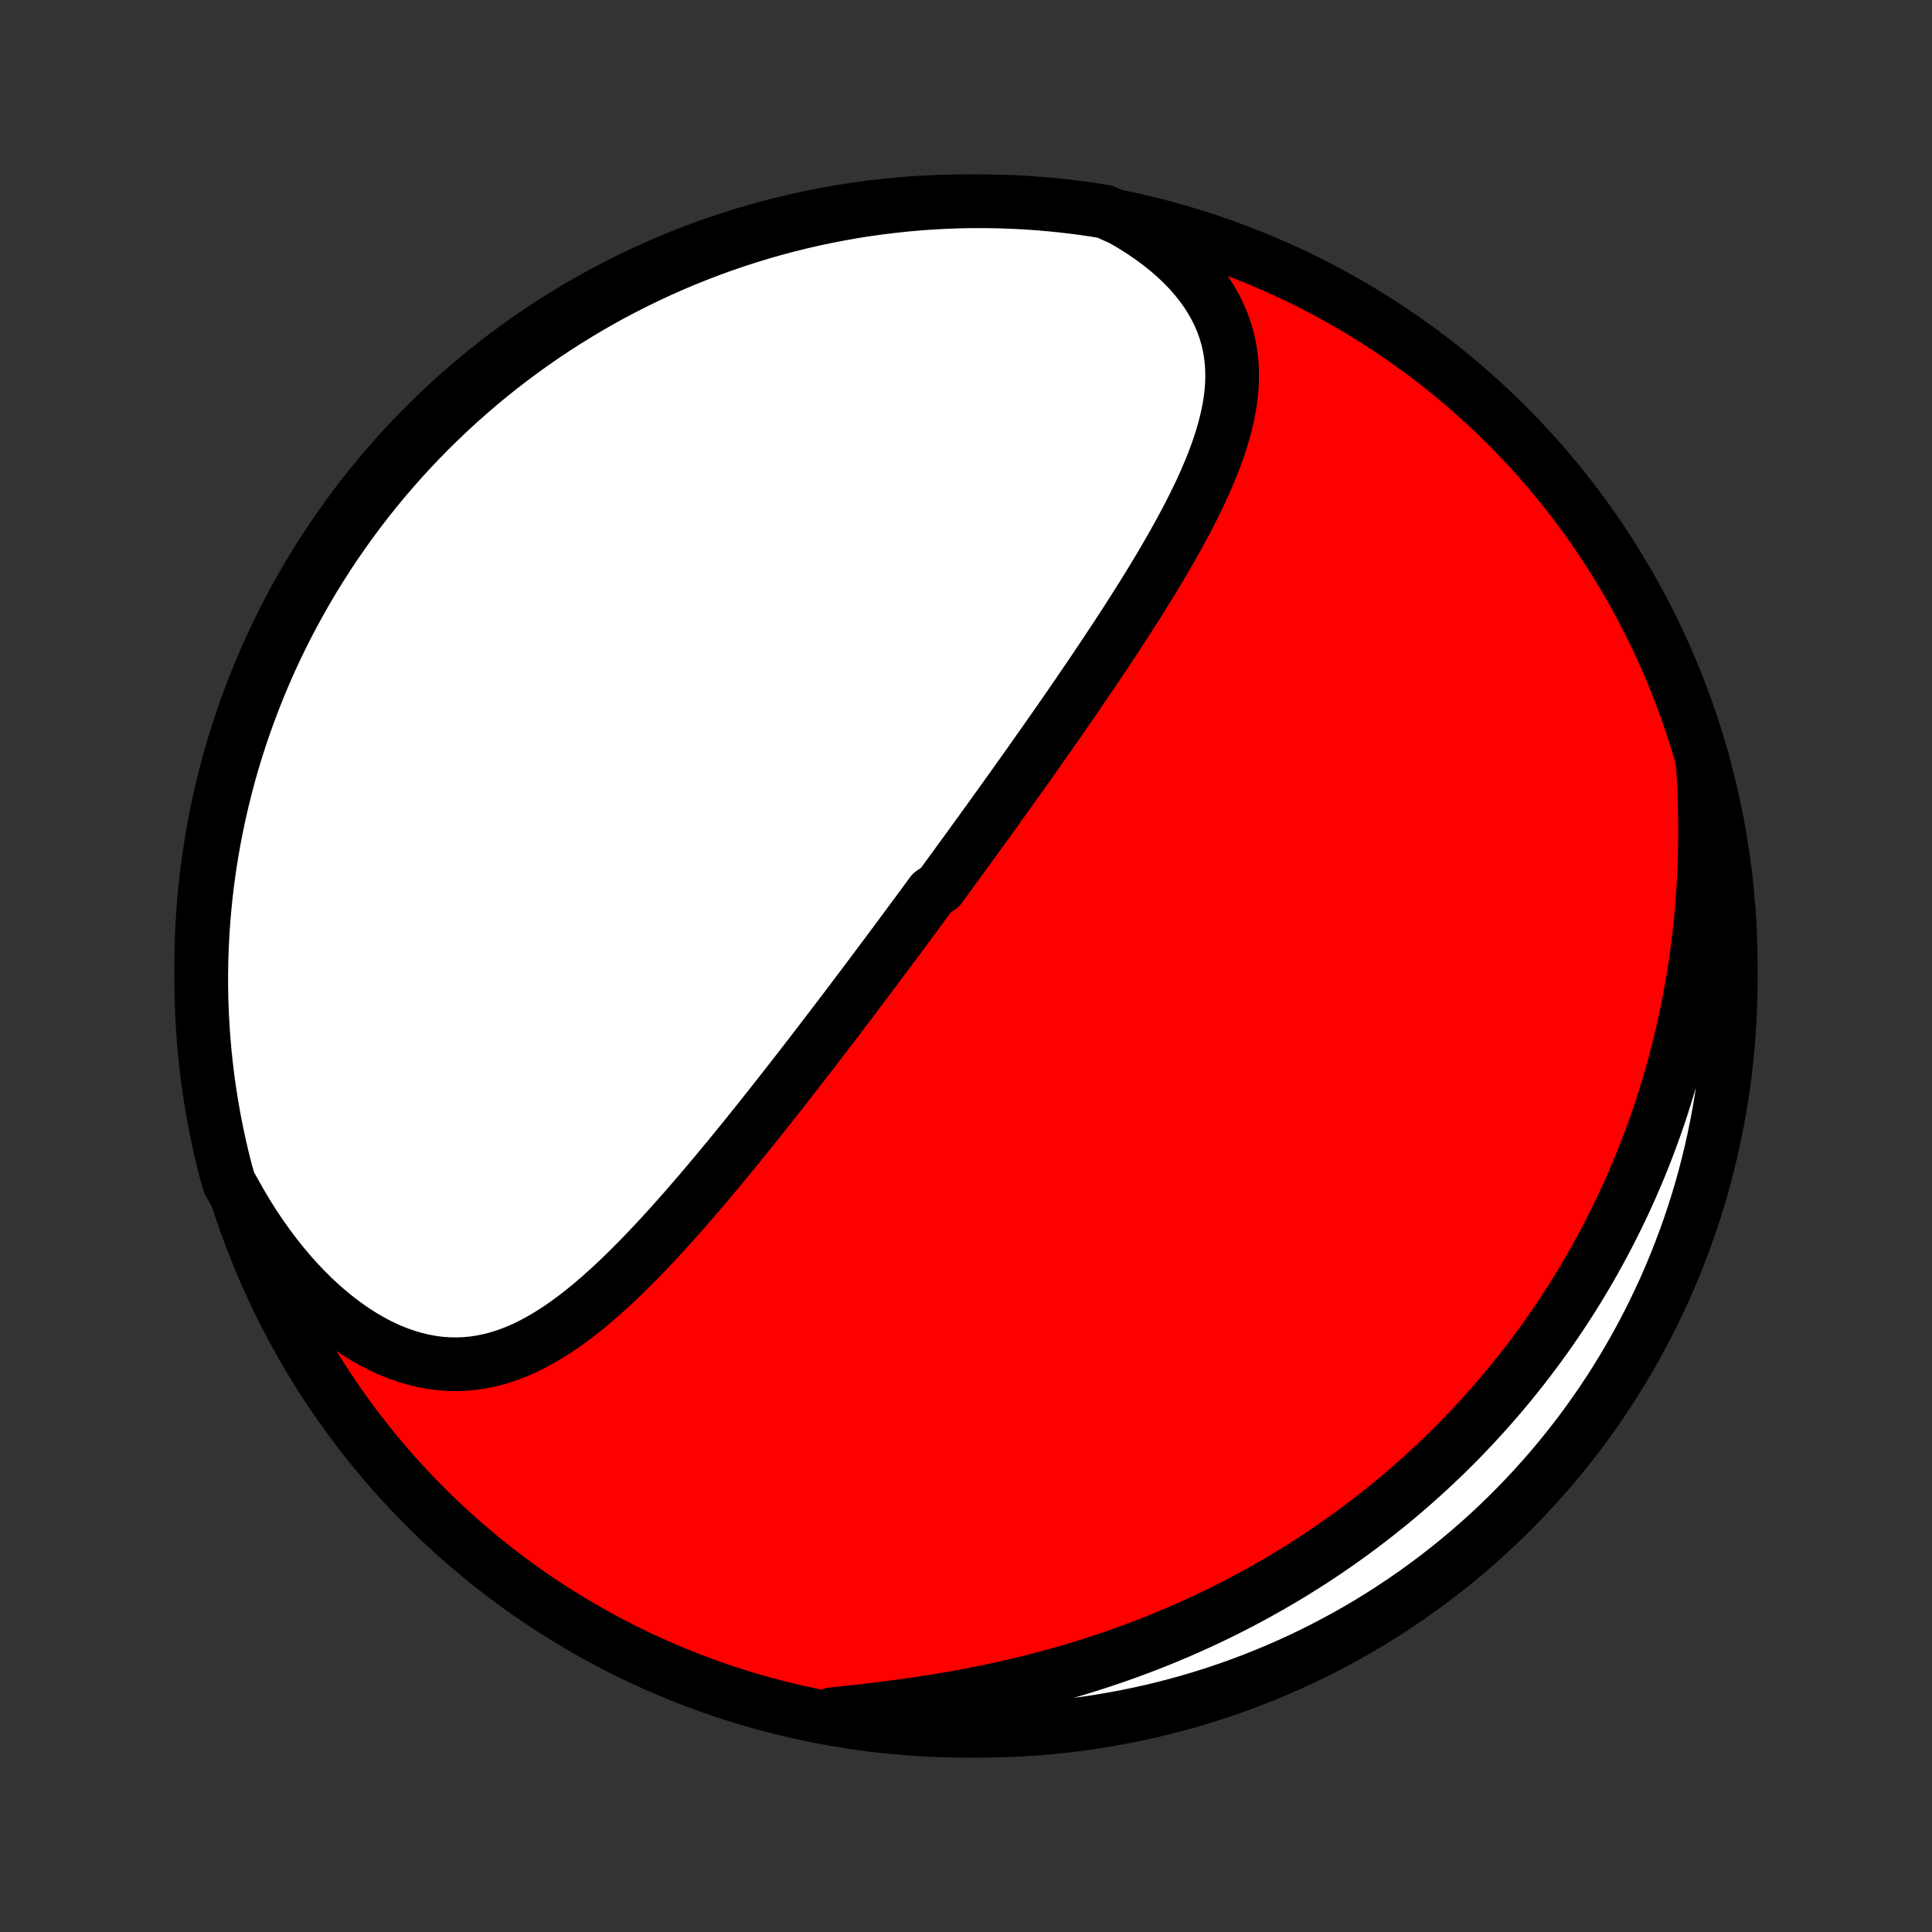 <?xml version="1.0" encoding="utf-8" standalone="no"?>
<!DOCTYPE svg PUBLIC "-//W3C//DTD SVG 1.1//EN"
  "http://www.w3.org/Graphics/SVG/1.1/DTD/svg11.dtd">
<!-- Created with matplotlib (http://matplotlib.org/) -->
<svg height="72pt" version="1.1" viewBox="0 0 72 72" width="72pt" xmlns="http://www.w3.org/2000/svg" xmlns:xlink="http://www.w3.org/1999/xlink">
 <rect x="0" y="0" width="72" height="72" fill="#333333" stroke="none"/>
 <defs>
  <style type="text/css">
*{stroke-linecap:butt;stroke-linejoin:round;}
  </style>
 </defs>
 <g id="figure_1">
  <g id="patch_1">
   <path d="
M0 72
L72 72
L72 0
L0 0
z
" style="fill:none;"/>
  </g>
  <g id="axes_1">
   <g id="PatchCollection_1">
    <defs>
     <path d="
M36 -7.5
C43.558 -7.5 50.808 -10.503 56.153 -15.848
C61.497 -21.192 64.5 -28.442 64.5 -36
C64.5 -43.558 61.497 -50.808 56.153 -56.153
C50.808 -61.497 43.558 -64.5 36 -64.5
C28.442 -64.5 21.192 -61.497 15.848 -56.153
C10.503 -50.808 7.5 -43.558 7.5 -36
C7.5 -28.442 10.503 -21.192 15.848 -15.848
C21.192 -10.503 28.442 -7.5 36 -7.5
z
" id="C0_0_a811fe30f3"/>
     <path d="
M41.818 -63.826
L42.188 -63.61
L42.544 -63.386
L42.884 -63.155
L43.207 -62.916
L43.514 -62.671
L43.803 -62.42
L44.074 -62.163
L44.327 -61.901
L44.56 -61.634
L44.775 -61.363
L44.97 -61.089
L45.146 -60.812
L45.303 -60.532
L45.441 -60.249
L45.561 -59.965
L45.662 -59.68
L45.745 -59.393
L45.812 -59.106
L45.861 -58.818
L45.895 -58.529
L45.914 -58.241
L45.918 -57.953
L45.909 -57.664
L45.887 -57.377
L45.853 -57.089
L45.807 -56.803
L45.751 -56.516
L45.685 -56.231
L45.61 -55.946
L45.527 -55.663
L45.436 -55.38
L45.338 -55.098
L45.233 -54.817
L45.122 -54.537
L45.005 -54.259
L44.884 -53.981
L44.758 -53.705
L44.627 -53.43
L44.493 -53.157
L44.355 -52.884
L44.215 -52.613
L44.071 -52.344
L43.925 -52.076
L43.777 -51.809
L43.627 -51.544
L43.474 -51.28
L43.321 -51.017
L43.166 -50.756
L43.01 -50.497
L42.853 -50.239
L42.695 -49.983
L42.536 -49.728
L42.377 -49.475
L42.217 -49.223
L42.057 -48.973
L41.896 -48.724
L41.736 -48.477
L41.575 -48.231
L41.414 -47.987
L41.253 -47.745
L41.093 -47.503
L40.932 -47.264
L40.772 -47.025
L40.611 -46.788
L40.451 -46.553
L40.291 -46.318
L40.132 -46.085
L39.973 -45.854
L39.814 -45.623
L39.655 -45.394
L39.497 -45.166
L39.339 -44.94
L39.182 -44.714
L39.025 -44.49
L38.868 -44.267
L38.711 -44.044
L38.555 -43.823
L38.4 -43.603
L38.244 -43.384
L38.089 -43.165
L37.934 -42.948
L37.78 -42.731
L37.626 -42.515
L37.472 -42.3
L37.318 -42.086
L37.165 -41.872
L37.012 -41.659
L36.859 -41.447
L36.706 -41.235
L36.554 -41.024
L36.401 -40.813
L36.249 -40.603
L36.097 -40.393
L35.944 -40.184
L35.792 -39.975
L35.64 -39.766
L35.488 -39.557
L35.336 -39.349
L35.184 -39.141
L35.032 -38.933
L34.727 -38.725
L34.575 -38.518
L34.422 -38.31
L34.269 -38.102
L34.116 -37.895
L33.962 -37.687
L33.808 -37.479
L33.654 -37.271
L33.5 -37.063
L33.345 -36.855
L33.19 -36.646
L33.034 -36.437
L32.878 -36.228
L32.721 -36.019
L32.564 -35.809
L32.406 -35.598
L32.248 -35.388
L32.089 -35.176
L31.929 -34.965
L31.769 -34.752
L31.608 -34.539
L31.446 -34.326
L31.284 -34.112
L31.12 -33.897
L30.956 -33.682
L30.791 -33.465
L30.625 -33.249
L30.458 -33.031
L30.29 -32.813
L30.121 -32.593
L29.951 -32.374
L29.78 -32.153
L29.608 -31.931
L29.435 -31.709
L29.26 -31.486
L29.084 -31.262
L28.907 -31.037
L28.729 -30.811
L28.55 -30.585
L28.369 -30.357
L28.187 -30.129
L28.003 -29.9
L27.819 -29.671
L27.632 -29.44
L27.444 -29.209
L27.255 -28.978
L27.064 -28.745
L26.871 -28.513
L26.677 -28.279
L26.481 -28.046
L26.284 -27.812
L26.085 -27.578
L25.884 -27.344
L25.681 -27.11
L25.477 -26.875
L25.27 -26.642
L25.062 -26.408
L24.852 -26.176
L24.64 -25.944
L24.426 -25.713
L24.209 -25.483
L23.991 -25.254
L23.771 -25.028
L23.548 -24.803
L23.323 -24.581
L23.096 -24.36
L22.866 -24.143
L22.634 -23.93
L22.399 -23.72
L22.162 -23.514
L21.922 -23.312
L21.679 -23.116
L21.433 -22.925
L21.184 -22.741
L20.932 -22.563
L20.677 -22.392
L20.418 -22.23
L20.156 -22.076
L19.89 -21.931
L19.62 -21.796
L19.347 -21.672
L19.07 -21.56
L18.789 -21.46
L18.504 -21.373
L18.215 -21.3
L17.922 -21.241
L17.625 -21.197
L17.324 -21.169
L17.019 -21.158
L16.711 -21.163
L16.4 -21.186
L16.086 -21.227
L15.77 -21.286
L15.451 -21.363
L15.131 -21.458
L14.809 -21.572
L14.487 -21.704
L14.165 -21.854
L13.844 -22.022
L13.523 -22.208
L13.204 -22.411
L12.888 -22.631
L12.575 -22.866
L12.264 -23.118
L11.958 -23.384
L11.657 -23.665
L11.361 -23.959
L11.07 -24.267
L10.785 -24.587
L10.507 -24.919
L10.235 -25.262
L9.971 -25.616
L9.714 -25.979
L9.465 -26.351
L9.224 -26.732
L8.991 -27.121
L8.767 -27.517
L8.54 -27.921
L8.411 -28.372
L8.29 -28.852
L8.178 -29.335
L8.075 -29.82
L7.979 -30.306
L7.893 -30.794
L7.815 -31.284
L7.745 -31.775
L7.685 -32.268
L7.632 -32.762
L7.589 -33.256
L7.554 -33.752
L7.528 -34.248
L7.51 -34.745
L7.501 -35.242
L7.501 -35.739
L7.509 -36.237
L7.527 -36.734
L7.552 -37.231
L7.587 -37.728
L7.63 -38.224
L7.682 -38.719
L7.742 -39.214
L7.811 -39.708
L7.889 -40.201
L7.975 -40.692
L8.07 -41.182
L8.173 -41.67
L8.285 -42.157
L8.405 -42.641
L8.533 -43.124
L8.67 -43.605
L8.815 -44.083
L8.969 -44.559
L9.131 -45.032
L9.301 -45.502
L9.479 -45.969
L9.665 -46.434
L9.859 -46.895
L10.061 -47.353
L10.271 -47.808
L10.489 -48.259
L10.715 -48.706
L10.948 -49.149
L11.189 -49.588
L11.437 -50.023
L11.693 -50.454
L11.957 -50.881
L12.228 -51.303
L12.505 -51.72
L12.791 -52.133
L13.083 -52.54
L13.382 -52.943
L13.688 -53.34
L14.001 -53.732
L14.32 -54.119
L14.647 -54.5
L14.979 -54.876
L15.319 -55.245
L15.664 -55.609
L16.015 -55.967
L16.373 -56.319
L16.737 -56.665
L17.106 -57.004
L17.482 -57.337
L17.862 -57.664
L18.249 -57.984
L18.641 -58.297
L19.038 -58.603
L19.44 -58.903
L19.847 -59.195
L20.26 -59.481
L20.677 -59.759
L21.098 -60.03
L21.525 -60.294
L21.955 -60.55
L22.39 -60.799
L22.829 -61.041
L23.273 -61.274
L23.72 -61.5
L24.17 -61.718
L24.625 -61.929
L25.082 -62.131
L25.543 -62.326
L26.008 -62.512
L26.475 -62.691
L26.945 -62.861
L27.418 -63.023
L27.894 -63.177
L28.372 -63.323
L28.852 -63.46
L29.335 -63.589
L29.82 -63.71
L30.306 -63.822
L30.794 -63.925
L31.284 -64.02
L31.775 -64.107
L32.268 -64.185
L32.762 -64.255
L33.256 -64.315
L33.752 -64.368
L34.248 -64.411
L34.745 -64.446
L35.242 -64.472
L35.739 -64.49
L36.237 -64.499
L36.734 -64.499
L37.231 -64.49
L37.728 -64.473
L38.224 -64.448
L38.719 -64.413
L39.214 -64.37
L39.708 -64.318
L40.201 -64.258
L40.692 -64.189
L41.182 -64.111
z
" id="C0_1_4119c6c3d8"/>
     <path d="
M63.448 -43.67
L63.478 -43.209
L63.503 -42.749
L63.521 -42.291
L63.534 -41.836
L63.541 -41.383
L63.543 -40.932
L63.538 -40.484
L63.529 -40.039
L63.513 -39.598
L63.492 -39.159
L63.466 -38.724
L63.434 -38.293
L63.397 -37.865
L63.355 -37.44
L63.308 -37.02
L63.256 -36.603
L63.2 -36.19
L63.138 -35.781
L63.072 -35.376
L63.001 -34.975
L62.926 -34.578
L62.847 -34.185
L62.764 -33.796
L62.676 -33.411
L62.584 -33.03
L62.489 -32.653
L62.39 -32.279
L62.287 -31.91
L62.18 -31.544
L62.07 -31.183
L61.957 -30.825
L61.84 -30.471
L61.72 -30.12
L61.596 -29.773
L61.47 -29.43
L61.34 -29.09
L61.207 -28.754
L61.071 -28.421
L60.932 -28.092
L60.791 -27.766
L60.646 -27.444
L60.499 -27.124
L60.349 -26.808
L60.196 -26.495
L60.04 -26.184
L59.882 -25.877
L59.721 -25.573
L59.557 -25.272
L59.391 -24.974
L59.222 -24.678
L59.05 -24.385
L58.876 -24.095
L58.7 -23.808
L58.52 -23.523
L58.338 -23.241
L58.154 -22.961
L57.967 -22.683
L57.777 -22.408
L57.585 -22.136
L57.39 -21.866
L57.192 -21.598
L56.992 -21.332
L56.789 -21.068
L56.583 -20.807
L56.375 -20.548
L56.164 -20.291
L55.95 -20.036
L55.733 -19.783
L55.513 -19.532
L55.291 -19.283
L55.065 -19.036
L54.837 -18.791
L54.606 -18.548
L54.371 -18.306
L54.134 -18.067
L53.893 -17.83
L53.649 -17.594
L53.402 -17.361
L53.152 -17.129
L52.898 -16.899
L52.641 -16.671
L52.381 -16.445
L52.117 -16.221
L51.85 -15.999
L51.578 -15.778
L51.304 -15.56
L51.025 -15.343
L50.743 -15.129
L50.457 -14.916
L50.167 -14.706
L49.873 -14.497
L49.576 -14.291
L49.274 -14.086
L48.968 -13.884
L48.658 -13.684
L48.343 -13.487
L48.025 -13.291
L47.702 -13.098
L47.374 -12.908
L47.042 -12.72
L46.706 -12.534
L46.365 -12.352
L46.02 -12.171
L45.67 -11.994
L45.316 -11.819
L44.957 -11.648
L44.593 -11.479
L44.225 -11.314
L43.852 -11.152
L43.474 -10.993
L43.092 -10.837
L42.705 -10.685
L42.313 -10.537
L41.917 -10.392
L41.517 -10.251
L41.112 -10.114
L40.703 -9.981
L40.29 -9.851
L39.872 -9.726
L39.451 -9.606
L39.026 -9.489
L38.597 -9.377
L38.165 -9.269
L37.729 -9.166
L37.291 -9.067
L36.85 -8.973
L36.406 -8.883
L35.96 -8.797
L35.512 -8.716
L35.063 -8.64
L34.613 -8.567
L34.162 -8.499
L33.711 -8.434
L33.26 -8.374
L32.809 -8.317
L32.36 -8.263
L31.913 -8.212
L31.468 -8.164
L31.025 -8.119
L31.065 -8.075
L31.556 -7.93
L32.048 -7.849
L32.541 -7.775
L33.035 -7.711
L33.531 -7.655
L34.026 -7.607
L34.523 -7.568
L35.02 -7.538
L35.517 -7.517
L36.014 -7.504
L36.512 -7.5
L37.009 -7.505
L37.506 -7.518
L38.002 -7.54
L38.498 -7.57
L38.993 -7.61
L39.488 -7.658
L39.981 -7.714
L40.473 -7.779
L40.963 -7.853
L41.452 -7.936
L41.94 -8.026
L42.425 -8.126
L42.909 -8.234
L43.39 -8.35
L43.87 -8.475
L44.346 -8.608
L44.821 -8.75
L45.292 -8.899
L45.761 -9.057
L46.227 -9.224
L46.69 -9.398
L47.149 -9.581
L47.605 -9.771
L48.058 -9.97
L48.507 -10.176
L48.952 -10.391
L49.393 -10.613
L49.83 -10.843
L50.263 -11.08
L50.691 -11.325
L51.115 -11.578
L51.534 -11.838
L51.949 -12.106
L52.359 -12.381
L52.764 -12.662
L53.163 -12.952
L53.558 -13.248
L53.947 -13.551
L54.331 -13.861
L54.709 -14.177
L55.081 -14.5
L55.448 -14.83
L55.808 -15.166
L56.163 -15.509
L56.511 -15.858
L56.853 -16.213
L57.189 -16.574
L57.519 -16.941
L57.842 -17.313
L58.158 -17.692
L58.467 -18.076
L58.77 -18.465
L59.066 -18.86
L59.354 -19.26
L59.636 -19.665
L59.91 -20.075
L60.177 -20.49
L60.437 -20.91
L60.689 -21.334
L60.934 -21.763
L61.171 -22.196
L61.4 -22.633
L61.622 -23.074
L61.836 -23.52
L62.042 -23.968
L62.24 -24.421
L62.43 -24.878
L62.612 -25.337
L62.786 -25.8
L62.952 -26.266
L63.11 -26.735
L63.259 -27.207
L63.4 -27.681
L63.533 -28.158
L63.657 -28.638
L63.773 -29.119
L63.88 -29.603
L63.979 -30.089
L64.07 -30.576
L64.151 -31.065
L64.225 -31.556
L64.289 -32.048
L64.345 -32.541
L64.393 -33.035
L64.432 -33.531
L64.462 -34.026
L64.483 -34.523
L64.496 -35.02
L64.5 -35.517
L64.495 -36.014
L64.482 -36.512
L64.46 -37.009
L64.43 -37.506
L64.39 -38.002
L64.342 -38.498
L64.286 -38.993
L64.221 -39.488
L64.147 -39.981
L64.064 -40.473
L63.974 -40.963
L63.874 -41.452
L63.766 -41.94
L63.65 -42.425
z
" id="C0_2_81ea8ac7fb"/>
    </defs>
    <g clip-path="url(#p1bffca34e9)">
     <use style="fill:#ff0000;stroke:#000000;stroke-width:2.0;" x="0.0" xlink:href="#C0_0_a811fe30f3" y="72.0"/>
    </g>
    <g clip-path="url(#p1bffca34e9)">
     <use style="fill:#ffffff;stroke:#000000;stroke-width:2.0;" x="0.0" xlink:href="#C0_1_4119c6c3d8" y="72.0"/>
    </g>
    <g clip-path="url(#p1bffca34e9)">
     <use style="fill:#ffffff;stroke:#000000;stroke-width:2.0;" x="0.0" xlink:href="#C0_2_81ea8ac7fb" y="72.0"/>
    </g>
   </g>
  </g>
 </g>
 <defs>
  <clipPath id="p1bffca34e9">
   <rect height="72.0" width="72.0" x="0.0" y="0.0"/>
  </clipPath>
 </defs>
</svg>
